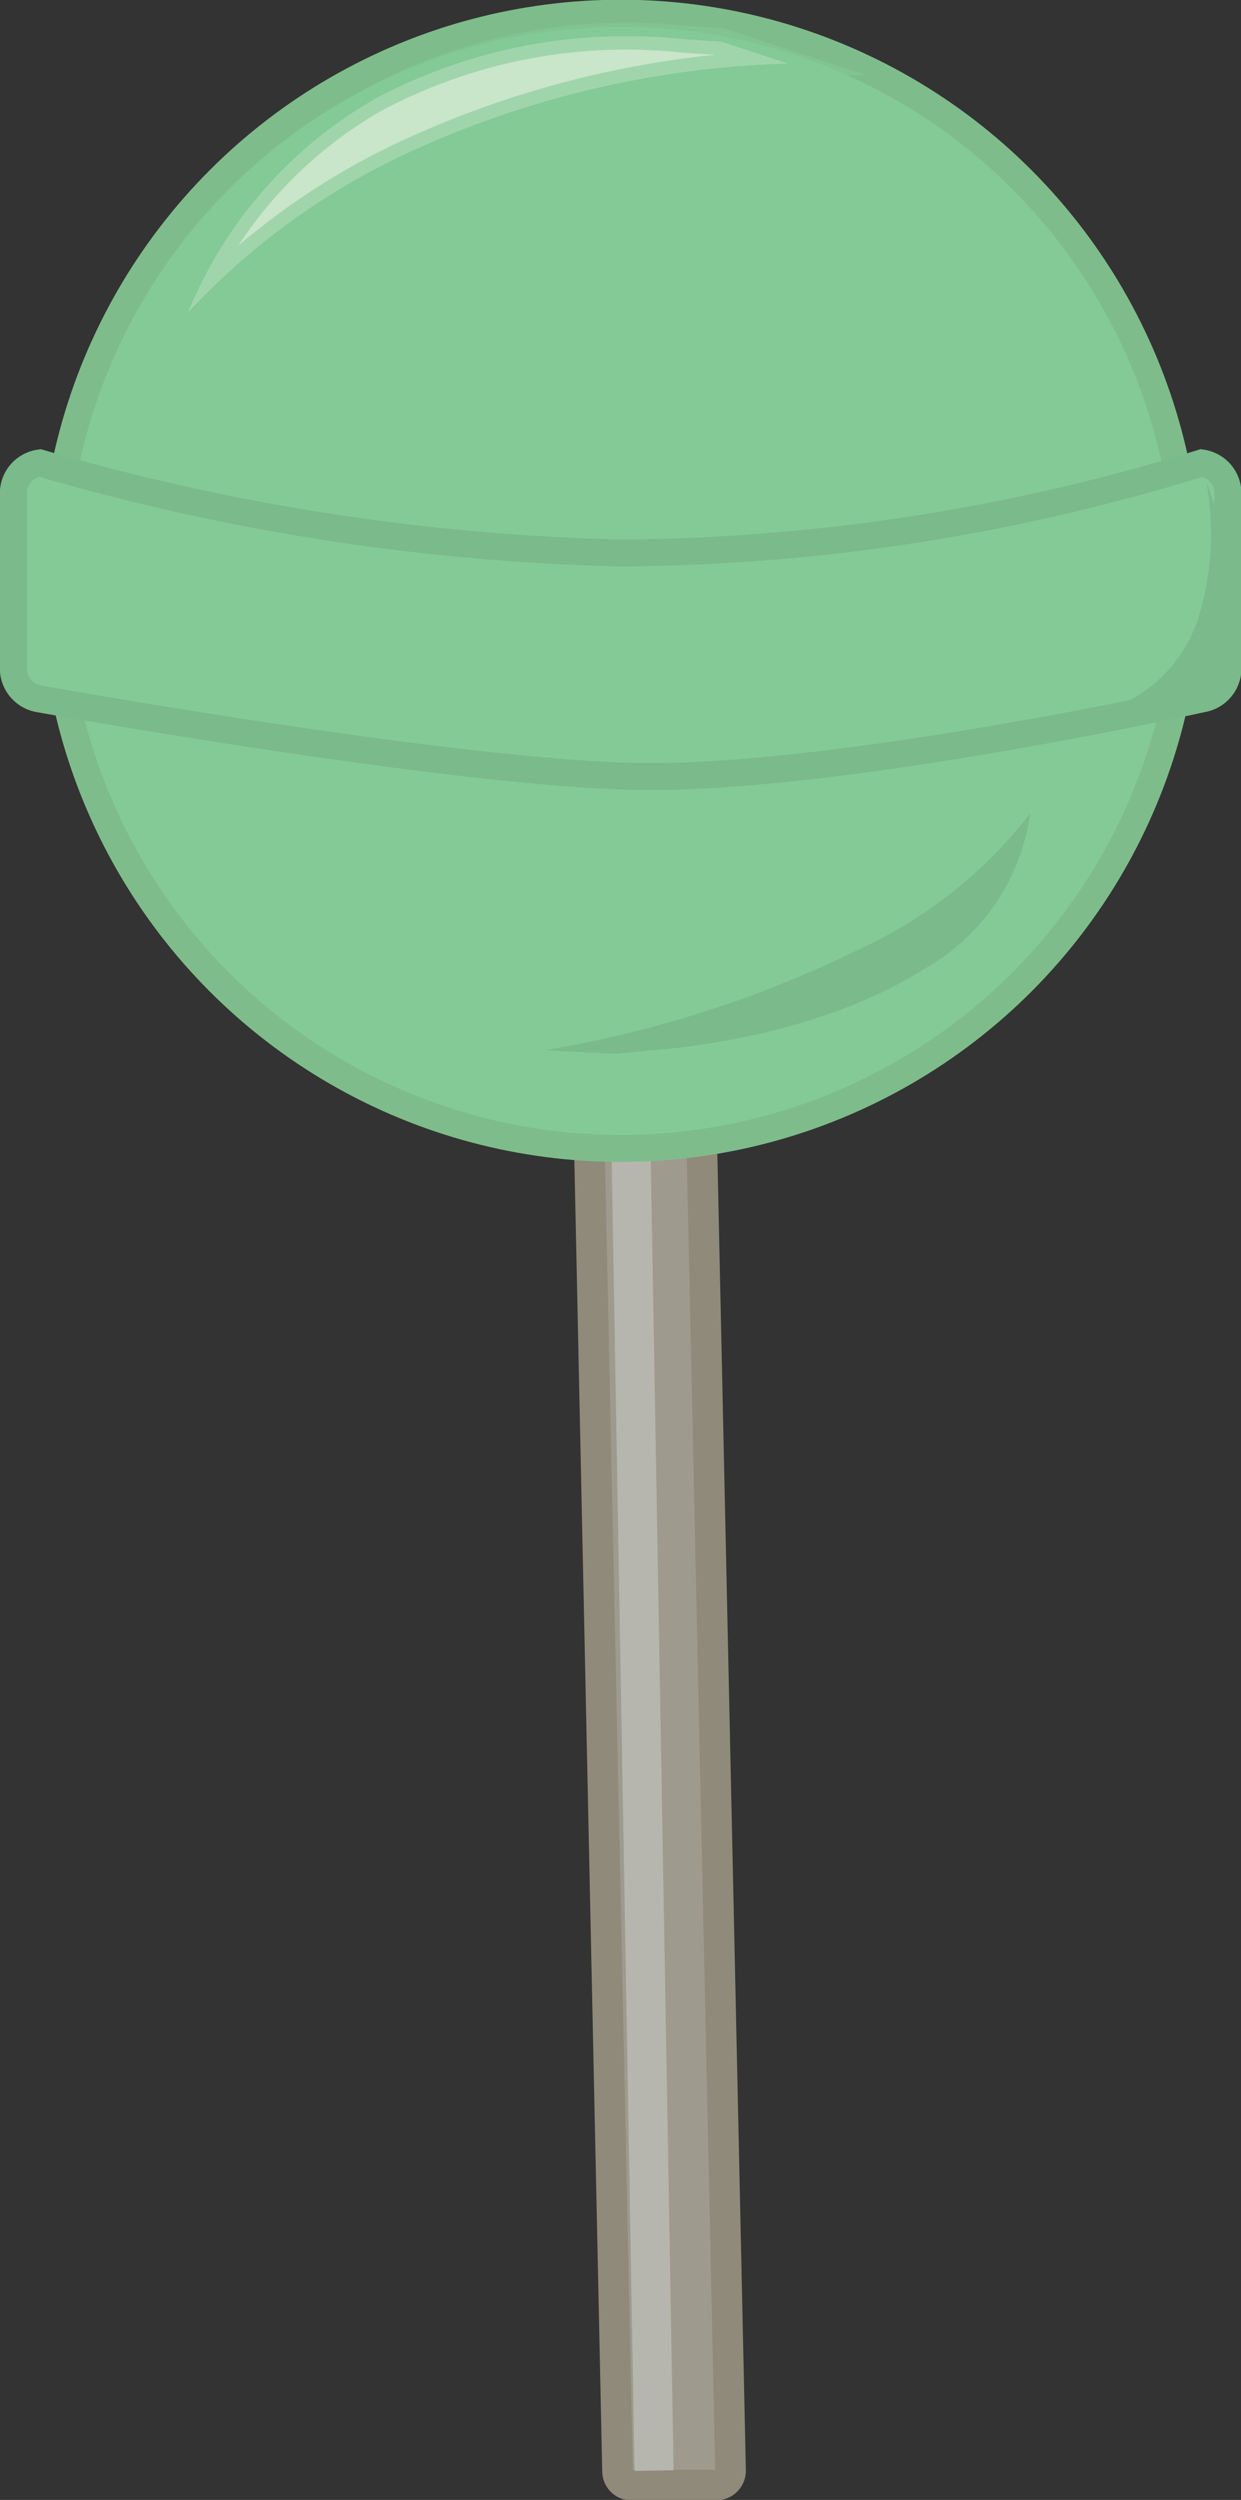 <svg id="Layer_1" data-name="Layer 1" xmlns="http://www.w3.org/2000/svg" viewBox="0 0 44.15 88.88"><rect x="0" y="0" width="44.15" height="88.88" fill="#333333" stroke="none"/><defs><style>.cls-1{opacity:0.66;}.cls-2{fill:#d6d2be;stroke:#bfb79f;stroke-width:1.09px;}.cls-2,.cls-4,.cls-5,.cls-6,.cls-7,.cls-9{stroke-miterlimit:10;}.cls-3,.cls-6{fill:#fbf9ef;}.cls-4{fill:#69c2c8;stroke:#64babc;stroke-width:0.94px;}.cls-5,.cls-9{fill:#84ca97;}.cls-5{stroke:#7ebd8b;}.cls-5,.cls-6,.cls-9{stroke-width:0.96px;}.cls-6,.cls-7{stroke:#84ca97;}.cls-6{opacity:0.58;}.cls-7{fill:none;stroke-width:0.64px;}.cls-8{fill:#7bba8a;}.cls-9{stroke:#7bba8a;}</style></defs><title>lollipop-circle2</title><g class="cls-1"><path class="cls-2" d="M51.21,93.43h-3a.49.49,0,0,1-.5-.49L46.66,43.57h4l1.07,49.34A.51.51,0,0,1,51.21,93.43Z" transform="translate(-25.74 -5.08)"/><rect class="cls-3" x="47.91" y="46.17" width="1.39" height="46.76" transform="translate(-26.95 -4.23) rotate(-1)"/><path class="cls-4" d="M50.82,51.94" transform="translate(-25.74 -5.08)"/><path class="cls-4" d="M53.34,51.92" transform="translate(-25.74 -5.08)"/></g><circle class="cls-5" cx="22.08" cy="20.65" r="20.18"/><path class="cls-6" d="M50.11,6.48a19,19,0,0,0-11,2.1,15.48,15.48,0,0,0-6.68,7.61,25.1,25.1,0,0,1,8.34-5.91,34.46,34.46,0,0,1,13-2.94L51.4,6.56h0Z" transform="translate(-25.74 -5.08)"/><path class="cls-7" d="M56.6,42.59" transform="translate(-25.74 -5.08)"/><path class="cls-8" d="M48.89,42.42s5.56-.28,9.64-2.84A7.53,7.53,0,0,0,62.39,34a16.25,16.25,0,0,1-6,4.79A40.3,40.3,0,0,1,45.1,42.42l2.55.13h0Z" transform="translate(-25.74 -5.08)"/><path class="cls-9" d="M68.49,29.93s-12.42,2.76-19.62,2.76c-6.37,0-21.71-2.76-21.71-2.76a1.1,1.1,0,0,1-.94-1.2v-6a1.09,1.09,0,0,1,.94-1.19,80.68,80.68,0,0,0,20.66,3.2,71.1,71.1,0,0,0,20.67-3.2,1.09,1.09,0,0,1,.93,1.19v6A1.1,1.1,0,0,1,68.49,29.93Z" transform="translate(-25.74 -5.08)"/><path class="cls-8" d="M66.84,30.49A3,3,0,0,0,69.66,28c.46-2.12-.68-4.86-1-5.77a10.26,10.26,0,0,1-.28,4.8,5.12,5.12,0,0,1-3.17,3.27l1.17.28h0Z" transform="translate(-25.74 -5.08)"/></svg>